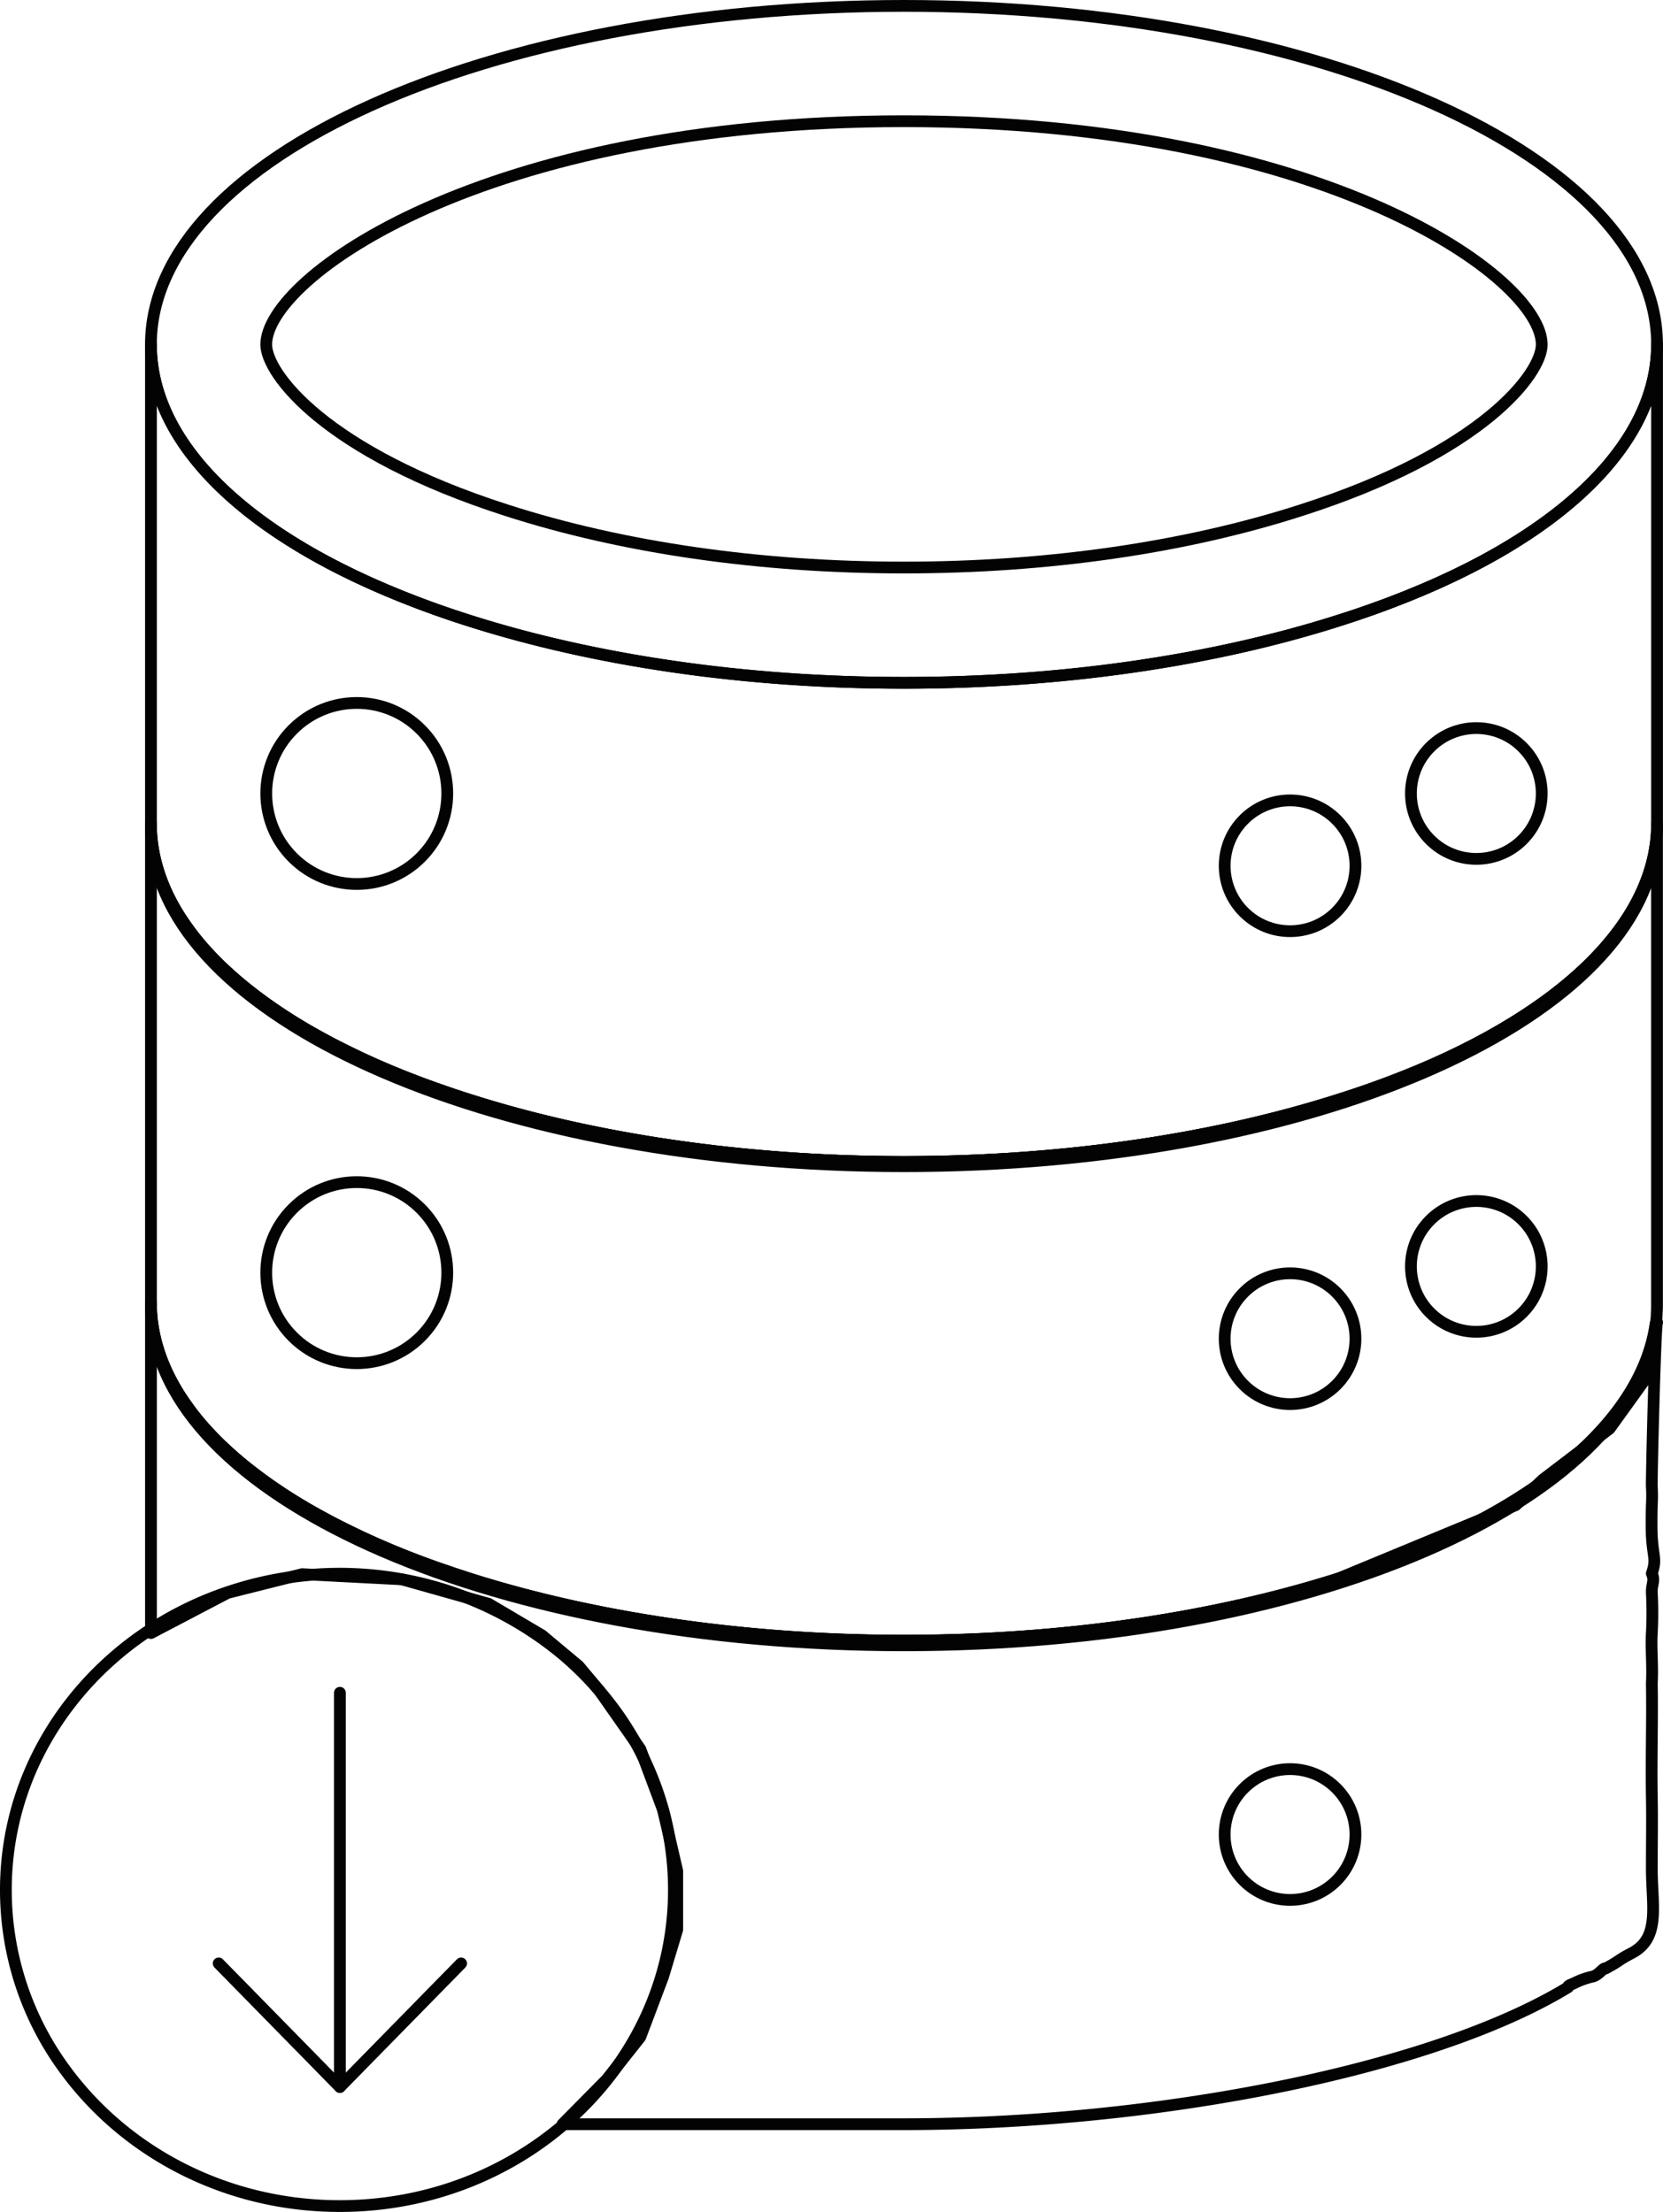<svg xmlns="http://www.w3.org/2000/svg" width="706.619" height="939.784" viewBox="0 0 706.619 939.784">
  <g id="Group_1738" data-name="Group 1738" transform="translate(-86.669 -5102.5)">
    <g id="Group_1737" data-name="Group 1737" transform="translate(16.831 -199.625)">
      <g id="Group_1736" data-name="Group 1736" transform="translate(76.966 5277.625)">
        <g id="Group_1734" data-name="Group 1734" transform="translate(57 27)">
          <g id="Group_1733" data-name="Group 1733">
            <g id="Group_1730" data-name="Group 1730">
              <path id="Path_4845" data-name="Path 4845" d="M733.847,233.884c0,48.609-53.744,91.685-136.169,117.56-52,16.453-115.394,26.174-183.88,26.174s-131.88-9.721-183.881-26.174c-82.29-25.875-136.033-68.95-136.033-117.56C93.883,154.463,237.02,90,413.8,90S733.847,154.463,733.847,233.884Z" transform="translate(-93.883 -90)" fill="none" stroke="#030303" stroke-linecap="round" stroke-linejoin="round" stroke-width="5"/>
              <path id="Path_4846" data-name="Path 4846" d="M413.8,328.627c-61.026,0-119.379-8.409-168.741-24.317-77.22-24.74-102.182-58.131-102.182-70.427C142.88,205.507,235.053,139,413.8,139c178.834,0,271.048,66.512,271.048,94.888,0,12.3-24.99,45.7-102.231,70.4C533.174,320.218,474.827,328.627,413.8,328.627Z" transform="translate(-93.883 -90)" fill="none" stroke="#030303" stroke-linecap="round" stroke-linejoin="round" stroke-width="5"/>
              <path id="Path_4847" data-name="Path 4847" d="M733.847,233.884V437.445c0,1.5,0,3.141-.134,4.637s-.268,2.842-.4,4.338c-6.3,44.87-58.435,84.356-135.633,108.586-52,16.452-115.394,26.174-183.88,26.174s-131.88-9.722-183.881-26.174c-4.824-1.5-9.515-3.141-14.206-4.786a319.167,319.167,0,0,1-38.6-16.154c-4.022-1.944-7.773-3.889-11.526-5.983a205.6,205.6,0,0,1-27.743-17.947c-2.948-2.244-5.763-4.488-8.309-6.731s-5.093-4.487-7.371-6.731c-2.547-2.692-5.093-5.234-7.371-7.927a85.925,85.925,0,0,1-5.361-7.03c-1.608-2.244-3.216-4.487-4.557-6.731-.134-.3-.268-.448-.4-.748-1.474-2.393-2.681-4.786-3.886-7.179-.134-.3-.268-.6-.4-.9-.8-1.944-1.608-3.739-2.278-5.684a90.844,90.844,0,0,1-2.815-9.872c-.268-1.346-.536-2.842-.67-4.187-.134-1.5-.268-2.842-.4-4.338s-.134-3.14-.134-4.637V233.884c0,39.785,35.918,75.831,93.951,101.706a399.1,399.1,0,0,0,42.082,15.854c52,16.453,115.395,26.174,183.881,26.174s131.88-9.721,183.88-26.174A401.578,401.578,0,0,0,639.9,335.59C697.928,309.714,733.847,273.669,733.847,233.884Z" transform="translate(-93.883 -90)" fill="none" stroke="#030303" stroke-linecap="round" stroke-linejoin="round" stroke-width="5"/>
              <path id="Path_4848" data-name="Path 4848" d="M733.249,446.419C725.209,522.4,585.181,582.974,413.8,582.974S102.522,522.4,94.481,446.419c6.3,44.87,58.423,84.356,135.471,108.586,51.991,16.452,115.373,26.174,183.845,26.174s131.854-9.722,183.845-26.174C674.825,530.775,726.95,491.289,733.249,446.419Z" transform="translate(-93.883 -90)" fill="none" stroke="#030303" stroke-linecap="round" stroke-linejoin="round" stroke-width="5"/>
            </g>
            <g id="Group_1731" data-name="Group 1731" transform="translate(0.015 347.423)">
              <path id="Path_4849" data-name="Path 4849" d="M733.827,437.423V640.849c0,1.513,0,3.169-.129,4.61a25.278,25.278,0,0,1-.387,4.394c-6.325,44.877-58.416,84.353-135.616,108.556-52.026,16.424-115.412,26.149-183.9,26.149s-131.872-9.724-183.9-26.149c-4.776-1.513-9.489-3.17-14.2-4.754a327.119,327.119,0,0,1-38.6-16.208c-4-1.945-7.746-3.89-11.489-5.979a202.279,202.279,0,0,1-27.756-17.937q-4.454-3.349-8.326-6.7c-2.517-2.233-5.1-4.538-7.359-6.771-2.582-2.665-5.1-5.187-7.359-7.924-1.872-2.233-3.744-4.61-5.358-6.987-1.614-2.233-3.228-4.538-4.583-6.771-.129-.288-.258-.432-.387-.721a78.5,78.5,0,0,1-3.873-7.2c-.129-.288-.323-.576-.452-.864-.775-1.945-1.614-3.745-2.259-5.691a94.566,94.566,0,0,1-2.841-9.869c-.258-1.369-.516-2.882-.645-4.178-.129-1.513-.258-2.881-.387-4.394-.129-1.441-.129-3.1-.129-4.61V437.423c0,39.691,35.889,75.708,93.788,101.713A400.707,400.707,0,0,0,229.9,554.984c52.026,16.5,115.412,26.221,183.9,26.221s131.872-9.725,183.9-26.221a403.211,403.211,0,0,0,42.344-15.848C697.938,513.131,733.827,477.114,733.827,437.423Z" transform="translate(-93.898 -437.423)" fill="none" stroke="#030303" stroke-linecap="round" stroke-linejoin="round" stroke-width="5"/>
              <path id="Path_4850" data-name="Path 4850" d="M733.249,649.83C725.208,725.96,585.315,786.535,413.8,786.535S102.522,725.961,94.481,649.83c6.3,44.87,58.423,84.356,135.471,108.586C281.943,774.868,345.325,784.59,413.8,784.59s131.854-9.722,183.845-26.174C674.825,734.187,726.95,694.7,733.249,649.83Z" transform="translate(-93.898 -437.423)" fill="none" stroke="#030303" stroke-linecap="round" stroke-linejoin="round" stroke-width="5"/>
            </g>
            <g id="Group_1732" data-name="Group 1732" transform="translate(0.014 550.92)">
              <path id="Path_4851" data-name="Path 4851" d="M733.874,649.3c-.784.285-2.442,67.555-2.25,69.732a68.881,68.881,0,0,1,0,7.965c-.149,4.429-.123,11.014,0,13.16.524,9.242,2.1,9.7,0,15.864,1.422,3.129-.153,4.578,0,8.239a159.22,159.22,0,0,1,0,17.067c-.4,6.549.432,13.658,0,21.334.284,15.361-.283,32.065,0,48.073.187,10.6,0,19.2,0,30.721,0,15.848,3.786,29.391-8.534,35.841-6.386,3.343-4.267,2.845-11.094,6.542-.853-.569-2.805,2.708-5.4,3.414a32.957,32.957,0,0,0-7.965,2.845c-.623.341-3,1-2.56,1.707C637.845,967.317,519.656,990,413.8,990H268.77l18.748-18.966,14.3-18.061,9.671-25.623,6.025-20v-25L311.491,856.5l-9.671-25.885-17.352-24.748-8.818-10.525L260,782.259l-22.632-13.366L200.408,758.48,158.161,756.3l-31.685,7.965L93.9,781.327V640.92c0,48.623,53.7,91.7,136,117.56,52.026,16.424,115.412,26.149,183.9,26.149s131.872-9.725,183.9-26.149L673.783,727l11.537-10.876,28.363-21.633,14.9-20.671Z" transform="translate(-93.897 -640.92)" fill="none" stroke="#030303" stroke-linecap="round" stroke-linejoin="round" stroke-width="5"/>
            </g>
          </g>
          <ellipse id="Ellipse_156" data-name="Ellipse 156" cx="38.46" cy="38.459" rx="38.46" ry="38.459" transform="translate(33.075 334.621) rotate(-45)" fill="none" stroke="#030303" stroke-linecap="round" stroke-linejoin="round" stroke-width="5"/>
          <circle id="Ellipse_157" data-name="Ellipse 157" cx="27.786" cy="27.786" r="27.786" transform="translate(444.738 365.344) rotate(-45)" fill="none" stroke="#030303" stroke-linecap="round" stroke-linejoin="round" stroke-width="5"/>
          <circle id="Ellipse_158" data-name="Ellipse 158" cx="27.786" cy="27.786" r="27.786" transform="translate(523.879 334.624) rotate(-45)" fill="none" stroke="#030303" stroke-linecap="round" stroke-linejoin="round" stroke-width="5"/>
          <circle id="Ellipse_159" data-name="Ellipse 159" cx="27.786" cy="27.786" r="27.786" transform="translate(444.737 566.27) rotate(-45)" fill="none" stroke="#030303" stroke-linecap="round" stroke-linejoin="round" stroke-width="5"/>
          <circle id="Ellipse_160" data-name="Ellipse 160" cx="27.786" cy="27.786" r="27.786" transform="translate(523.878 535.55) rotate(-45)" fill="none" stroke="#030303" stroke-linecap="round" stroke-linejoin="round" stroke-width="5"/>
          <circle id="Ellipse_161" data-name="Ellipse 161" cx="27.786" cy="27.786" r="27.786" transform="translate(444.736 776.925) rotate(-45)" fill="none" stroke="#030303" stroke-linecap="round" stroke-linejoin="round" stroke-width="5"/>
          <ellipse id="Ellipse_162" data-name="Ellipse 162" cx="38.46" cy="38.459" rx="38.46" ry="38.459" transform="translate(33.073 538.208) rotate(-45)" fill="none" stroke="#030303" stroke-linecap="round" stroke-linejoin="round" stroke-width="5"/>
        </g>
        <path id="Path_4852" data-name="Path 4852" d="M998.323,852.549c0,74.187-63.529,134.335-141.962,134.335-48.249,0-90.928-22.8-116.595-57.725a128.649,128.649,0,0,1-25.292-76.61c0-59.578,41.023-110.1,97.778-127.636a148.184,148.184,0,0,1,139.46,28.1C980.275,777.453,998.323,813.007,998.323,852.549Z" transform="translate(-719.103 -25.1)" fill="none" stroke="#030303" stroke-linecap="round" stroke-linejoin="round" stroke-width="5"/>
        <g id="Group_1735" data-name="Group 1735" transform="translate(85.791 743.696)">
          <line id="Line_945" data-name="Line 945" y2="167.505" transform="translate(51.505)" fill="none" stroke="#030303" stroke-linecap="round" stroke-linejoin="round" stroke-width="5"/>
          <path id="Path_4853" data-name="Path 4853" d="M901.8,885.238l-51.5,52.513-51.505-52.513" transform="translate(-798.791 -770.246)" fill="none" stroke="#030303" stroke-linecap="round" stroke-linejoin="round" stroke-width="5"/>
        </g>
      </g>
    </g>
  </g>
</svg>
